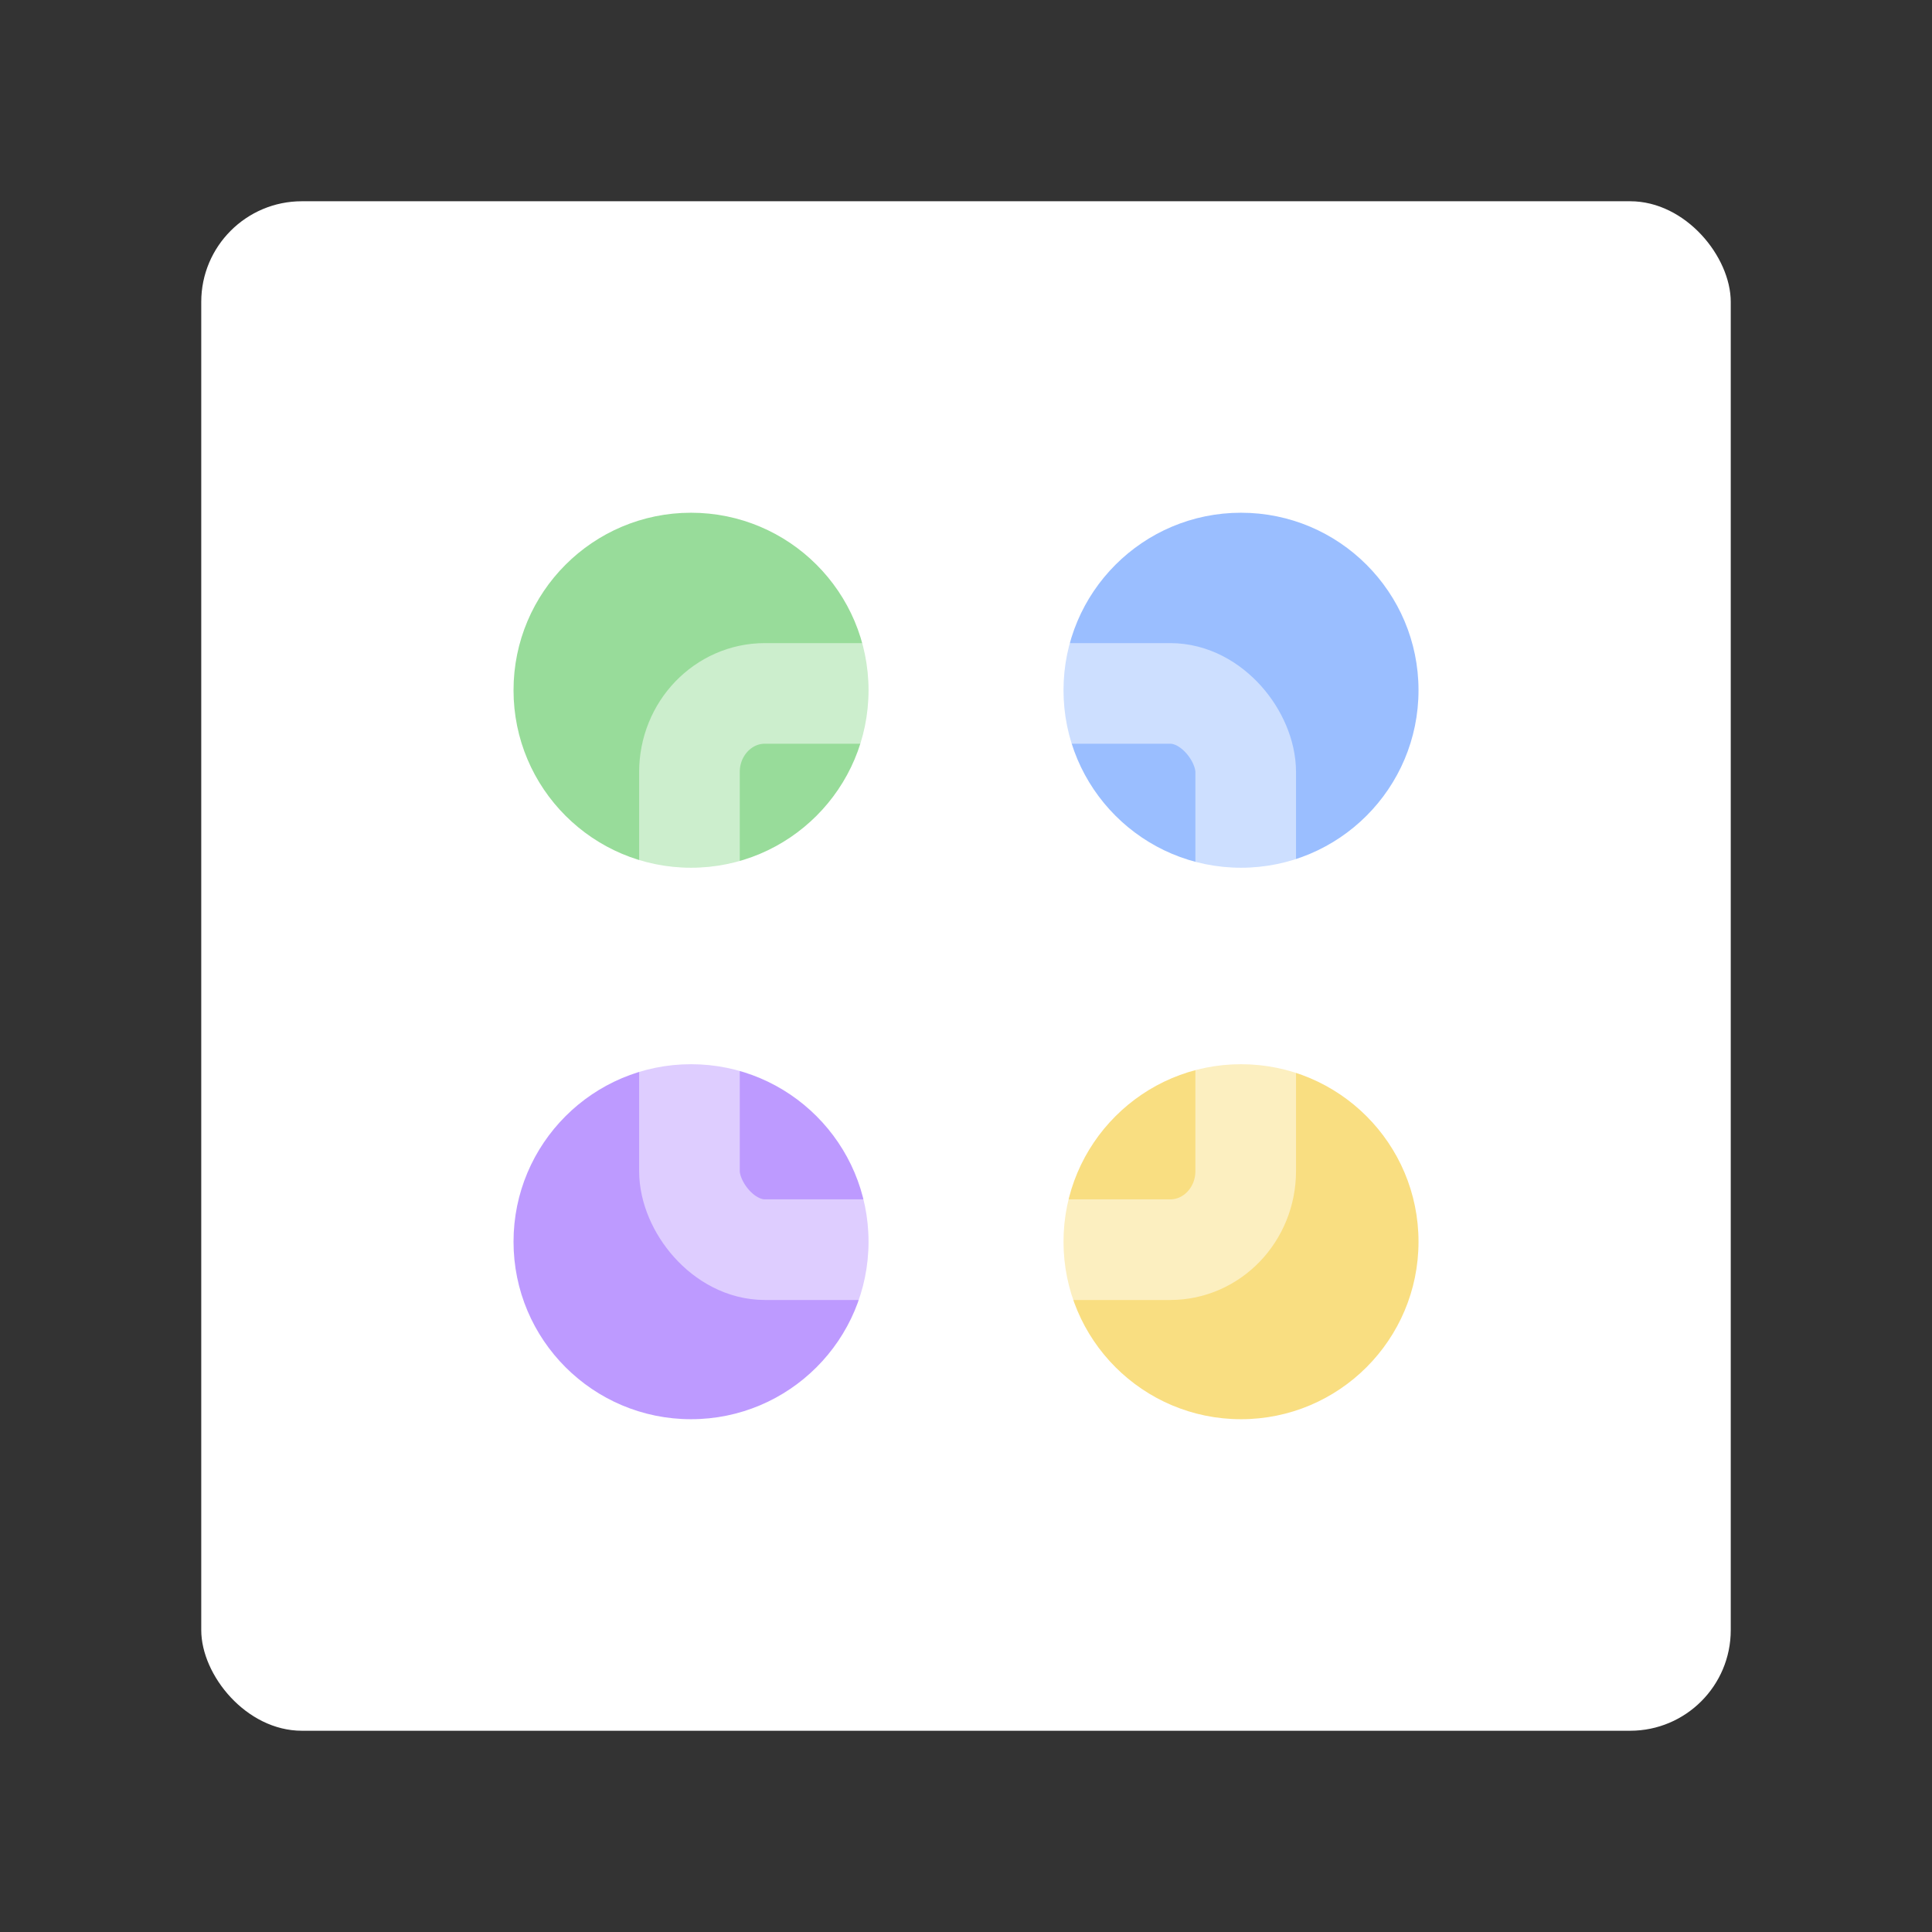 <svg xmlns="http://www.w3.org/2000/svg" xml:space="preserve" viewBox="0 0 192 192"><rect x="0" y="0" width="192" height="192" fill="#333333" stroke="none"/><rect width="152" height="152" x="20" y="20" fill="#fff" class="a" rx="10"/><circle cx="68.674" cy="68.595" r="17.64" fill="#98dc9a"/><circle cx="123.33" cy="68.595" r="17.64" fill="#9abeff"/><circle cx="68.674" cy="123.4" r="17.64" fill="#bd9aff"/><circle cx="123.33" cy="123.4" r="17.64" fill="#f9de81"/><rect width="55.28" height="55.28" x="68.517" y="68.911" fill="none" stroke="#fff" stroke-linecap="round" stroke-linejoin="round" stroke-opacity=".5" stroke-width="10" rx="7.498" ry="7.813"/></svg>